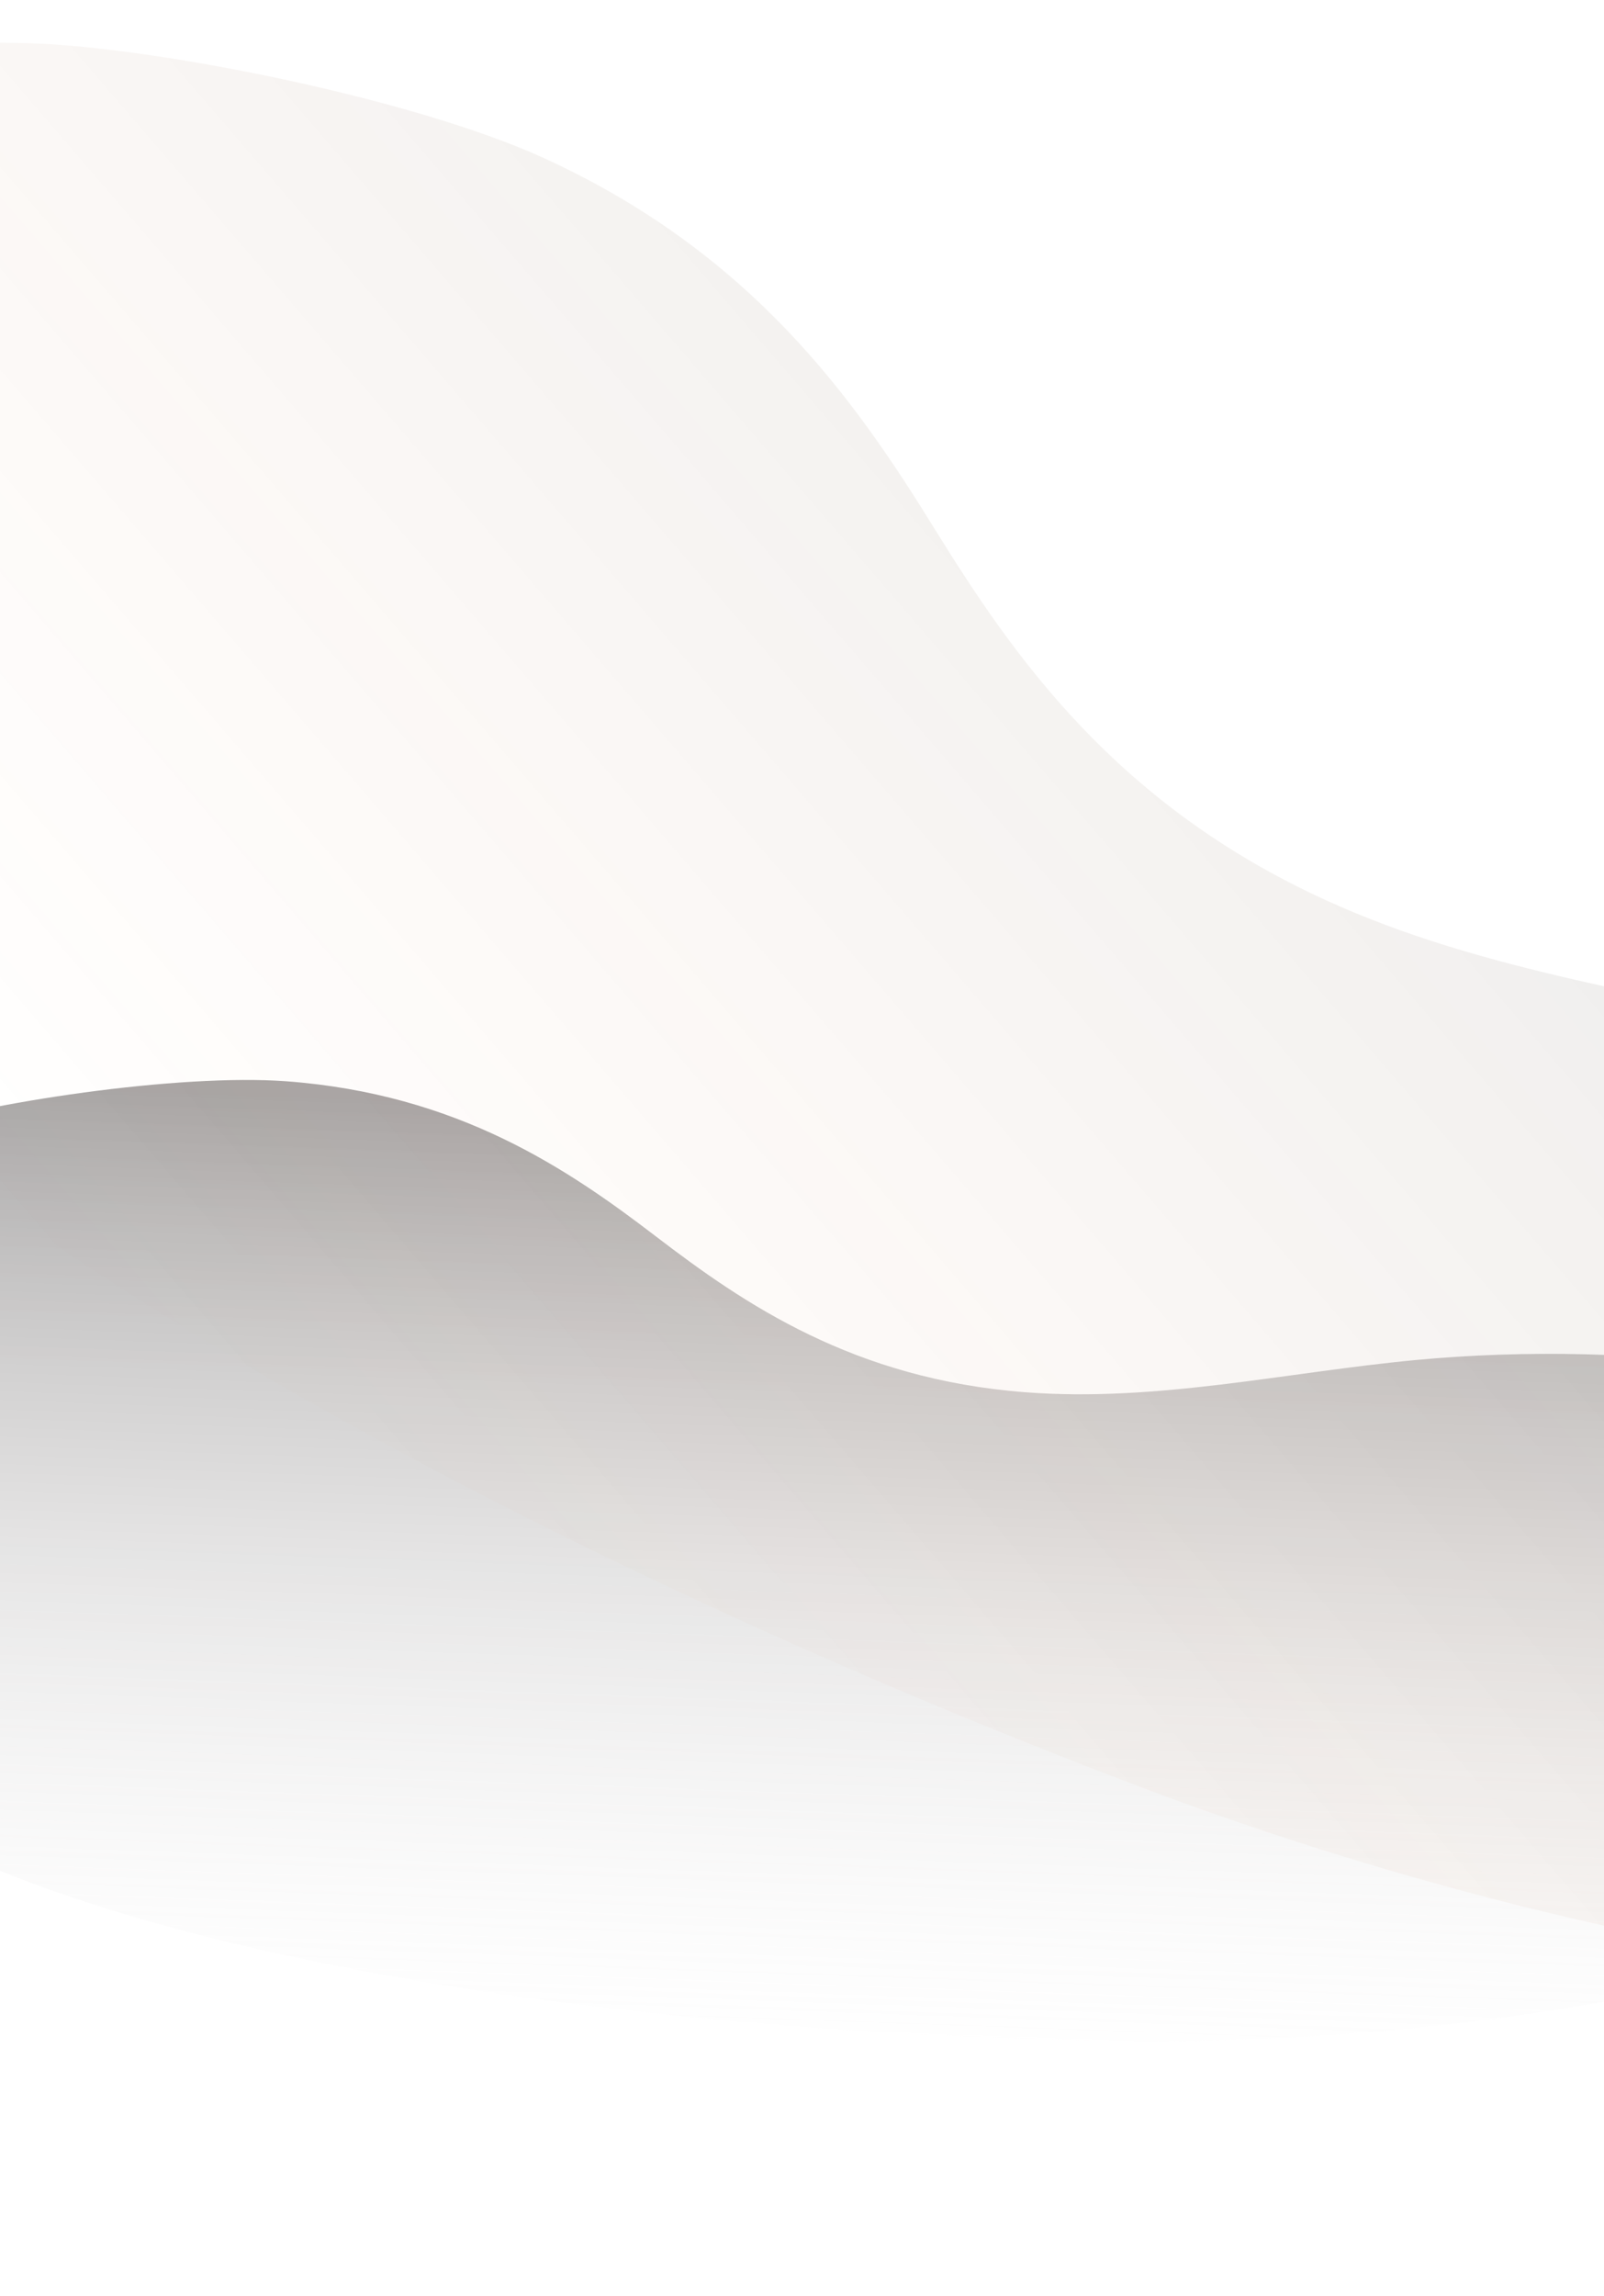 <svg width="390" height="558" viewBox="0 0 390 558" fill="none" xmlns="http://www.w3.org/2000/svg">
<path d="M524.907 433.83C521.591 436.929 517.786 439.916 513.523 442.767C461.102 477.66 365.167 497.212 271.778 495.985C173.769 494.687 54.561 481.087 -13.184 448.894C-61.526 425.938 -92.261 399.088 -99.687 367.48C-107.114 335.872 -102.32 299.942 -25.23 274.929C-3.735 267.947 43.561 260.846 69.658 262.794C111.306 265.913 137.996 284.048 159.526 300.528C181.056 317.009 207.642 335.168 249.254 338.366C281.244 340.827 312.45 333.545 344.213 330.537C398.255 325.431 457.388 333.608 495.881 351.514C508.782 357.535 519.319 364.515 527.034 372.15C546.942 391.742 545.618 414.436 524.802 433.83H524.907Z" fill="url(#paint0_linear_115_716)"/>
<path d="M624.529 469.22C618.885 471.726 612.679 473.862 605.96 475.61C523.412 496.905 393.294 478.315 276.21 433.894C153.339 387.263 9.575 314.927 -60.555 242.034C-110.608 190.04 -136.634 141.06 -131.044 96.588C-125.454 52.117 -102.423 7.634 6.533 10.486C36.917 11.272 99.865 23.736 131.825 38.234C182.824 61.385 207.876 97.186 227.208 128.472C246.541 159.757 271.45 195.542 322.368 218.779C361.509 236.648 404.269 241.496 445.711 252.154C516.216 270.303 586.853 308.044 626.884 348.96C640.291 362.699 650.266 376.599 656.376 390.058C672.195 424.642 659.794 453.52 624.397 469.172L624.529 469.22Z" fill="url(#paint1_linear_115_716)" fill-opacity="0.09"/>
<defs>
<linearGradient id="paint0_linear_115_716" x1="240.942" y1="272.129" x2="232.123" y2="519.947" gradientUnits="userSpaceOnUse">
<stop stop-color="#3A3535" stop-opacity="0.44"/>
<stop offset="1" stop-color="white" stop-opacity="0"/>
</linearGradient>
<linearGradient id="paint1_linear_115_716" x1="320.784" y1="106.529" x2="41.42" y2="347.145" gradientUnits="userSpaceOnUse">
<stop stop-color="#3A3535"/>
<stop offset="1" stop-color="#FF7315" stop-opacity="0"/>
</linearGradient>
</defs>
</svg>
